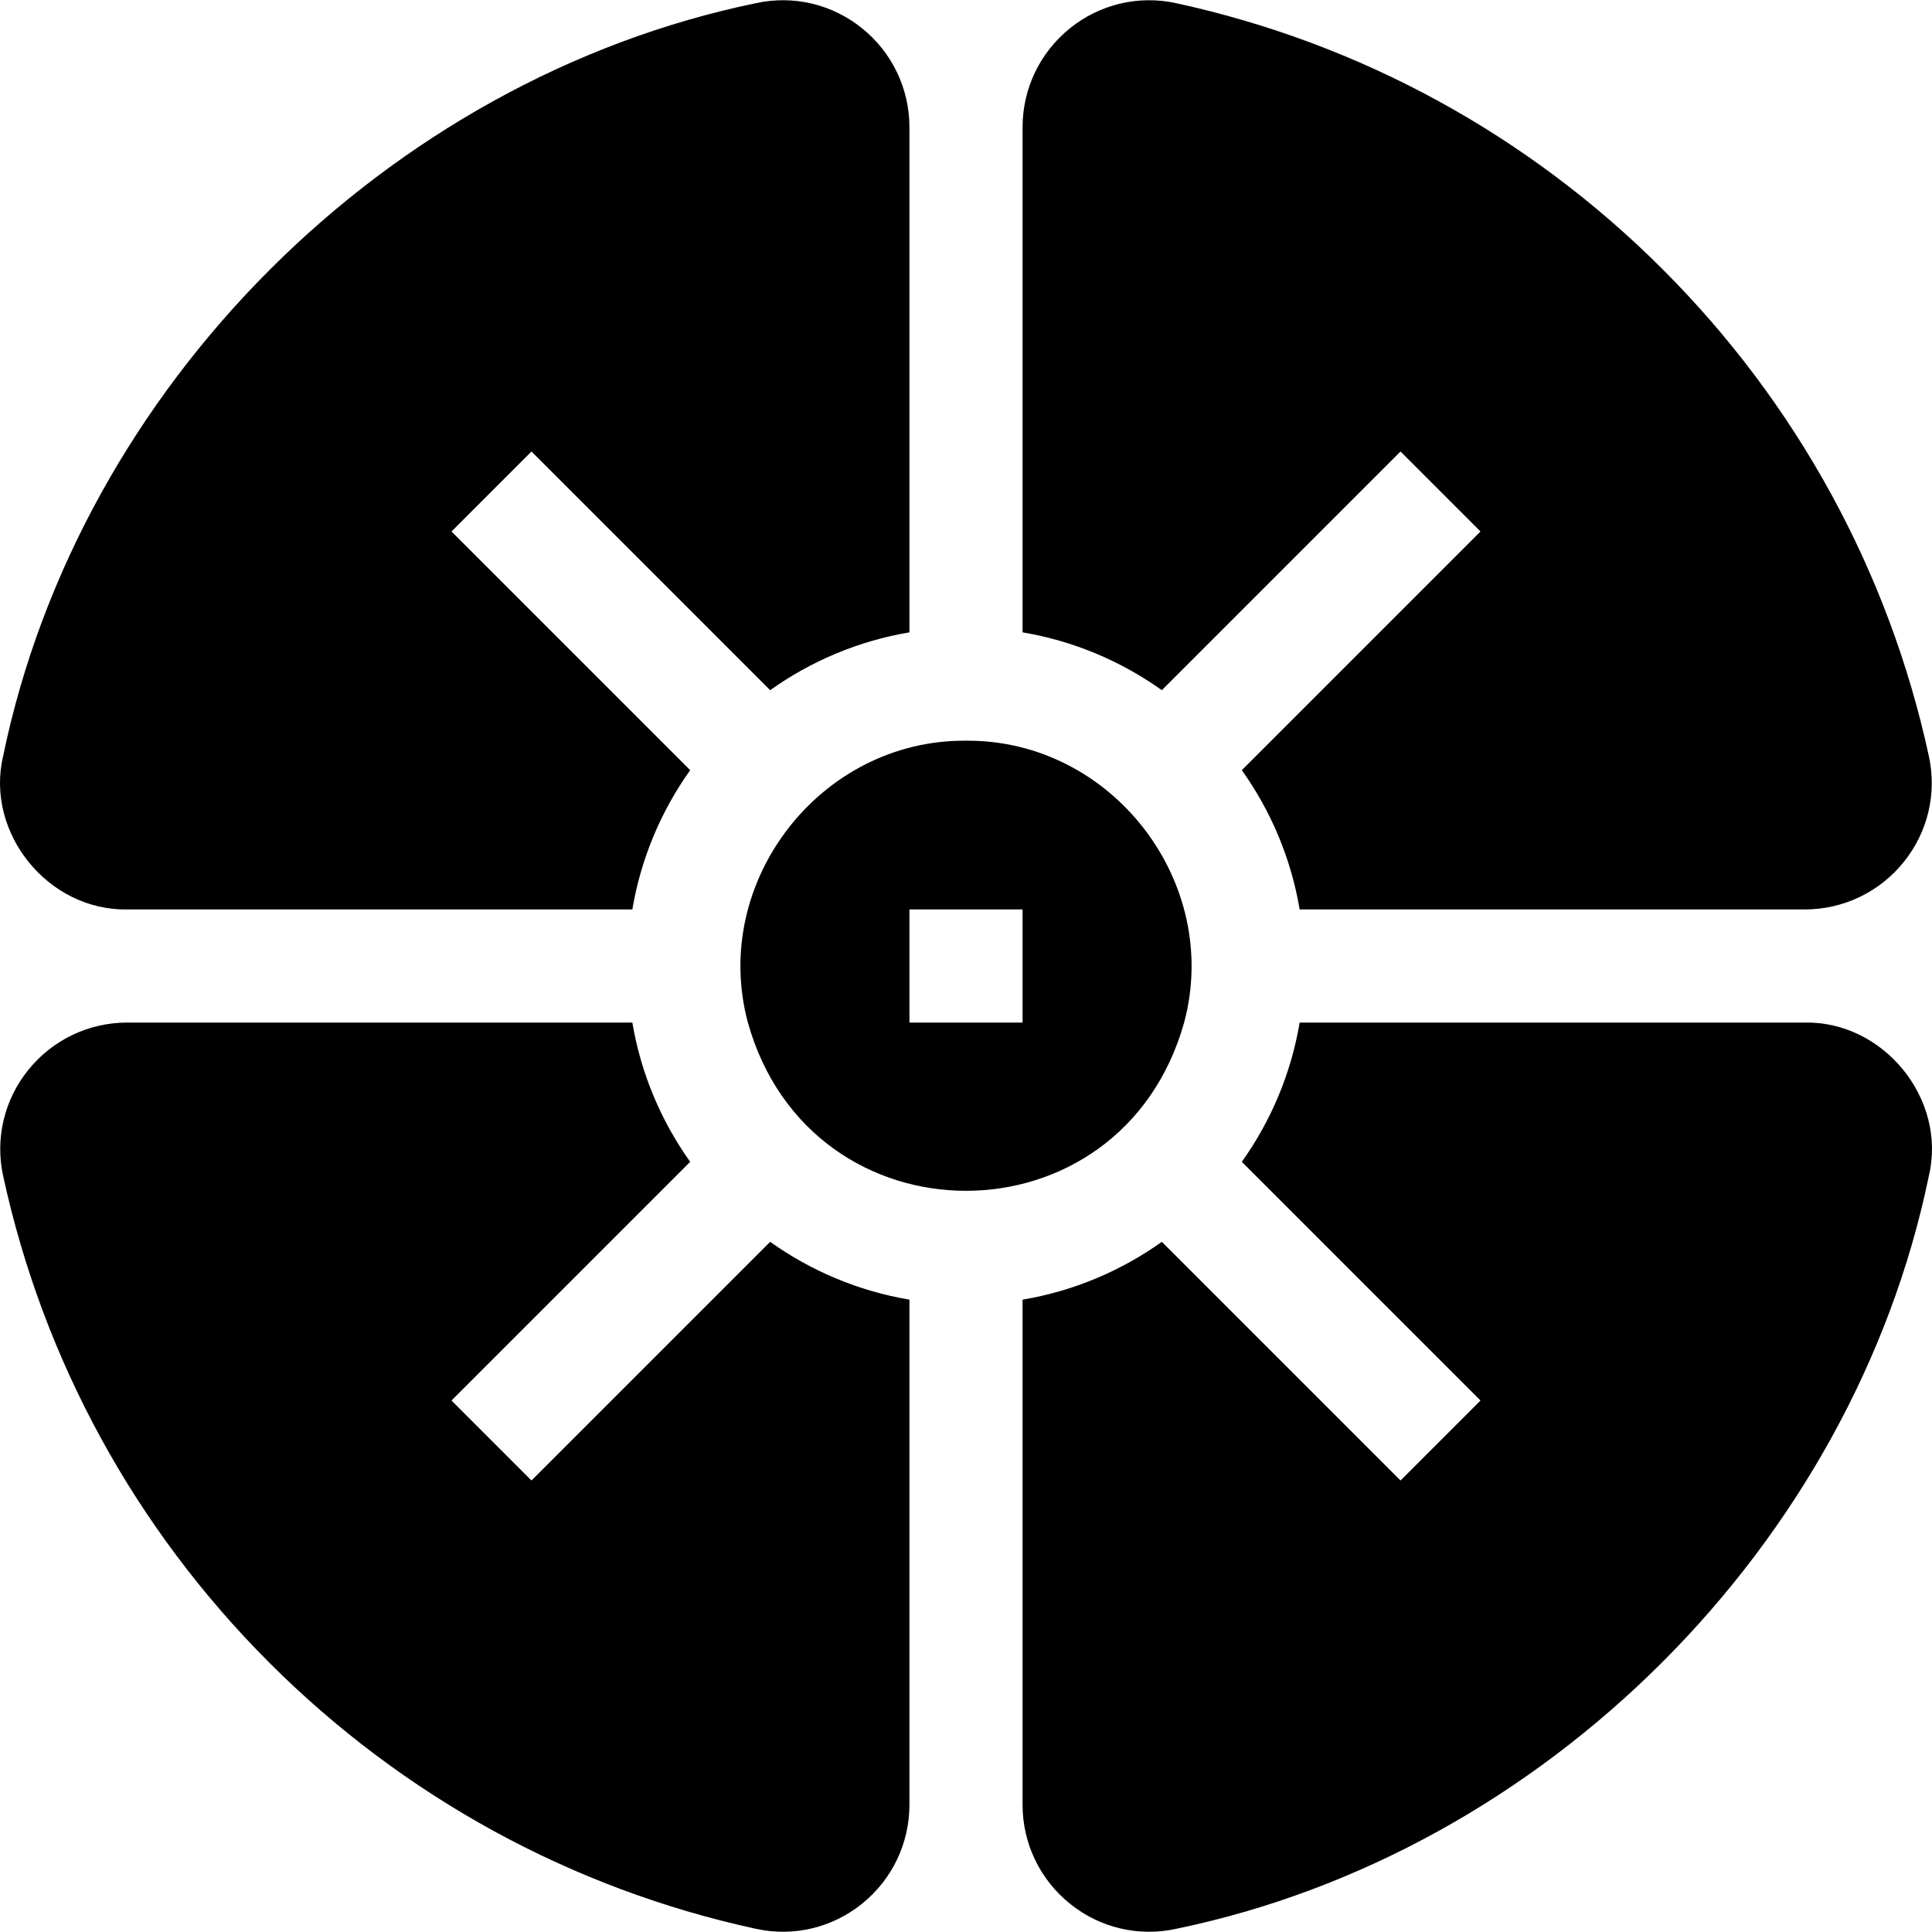<svg id="Capa_1" enable-background="new 0 0 512.393 512.393" height="512" viewBox="0 0 512.393 512.393" width="512" xmlns="http://www.w3.org/2000/svg"><g><path d="m33.777 241.197h133.93c2.29-13.59 7.65-26.15 15.34-36.94l-63.3-63.3c5.291-5.282 15.929-15.92 21.21-21.21l63.3 63.3c10.79-7.69 23.35-13.05 36.94-15.34v-133.931c0-10.26-4.58-19.83-12.57-26.28-7.93-6.39-18.16-8.82-28.08-6.67-97.928 20.21-179.51 101.791-199.72 199.72-4.803 20.409 11.995 41.046 32.95 40.651z"/><path d="m140.957 392.646-21.21-21.21 63.3-63.3c-7.69-10.79-13.05-23.35-15.34-36.94h-133.93c-10.26 0-19.83 4.58-26.28 12.57-6.39 7.93-8.82 18.16-6.67 28.08 10.6 48.89 35.01 93.54 70.6 129.12 35.58 35.59 80.23 60 129.12 70.6 9.91 2.15 20.15-.28 28.08-6.67 7.99-6.45 12.57-16.02 12.57-26.28v-133.93c-13.59-2.29-26.15-7.65-36.94-15.34z"/><path d="m478.616 271.197h-133.93c-2.29 13.59-7.65 26.15-15.34 36.94l63.3 63.3-21.21 21.21-63.3-63.3c-10.79 7.69-23.35 13.05-36.94 15.34v133.93c0 10.26 4.58 19.83 12.57 26.28 7.93 6.39 18.16 8.82 28.08 6.67 97.928-20.211 179.51-101.791 199.72-199.72 4.803-20.409-11.995-41.046-32.95-40.65z"/><path d="m371.437 119.747c5.282 5.291 15.92 15.929 21.21 21.21l-63.3 63.3c7.69 10.79 13.05 23.35 15.34 36.94h133.93c10.26 0 19.83-4.58 26.28-12.57 6.39-7.93 8.82-18.16 6.67-28.08-10.6-48.89-35.01-93.54-70.6-129.12-35.58-35.59-80.23-60-129.12-70.6-9.91-2.15-20.15.28-28.08 6.67-7.99 6.45-12.57 16.02-12.57 26.28v133.93c13.59 2.29 26.15 7.65 36.94 15.34z"/><path d="m314.047 271.197c9.998-37.283-19.205-75.079-57.85-74.75-38.643-.327-67.85 37.466-57.849 74.75 16.696 59.504 99.007 59.495 115.699 0zm-72.85 0v-30h30v30z"/></g></svg>